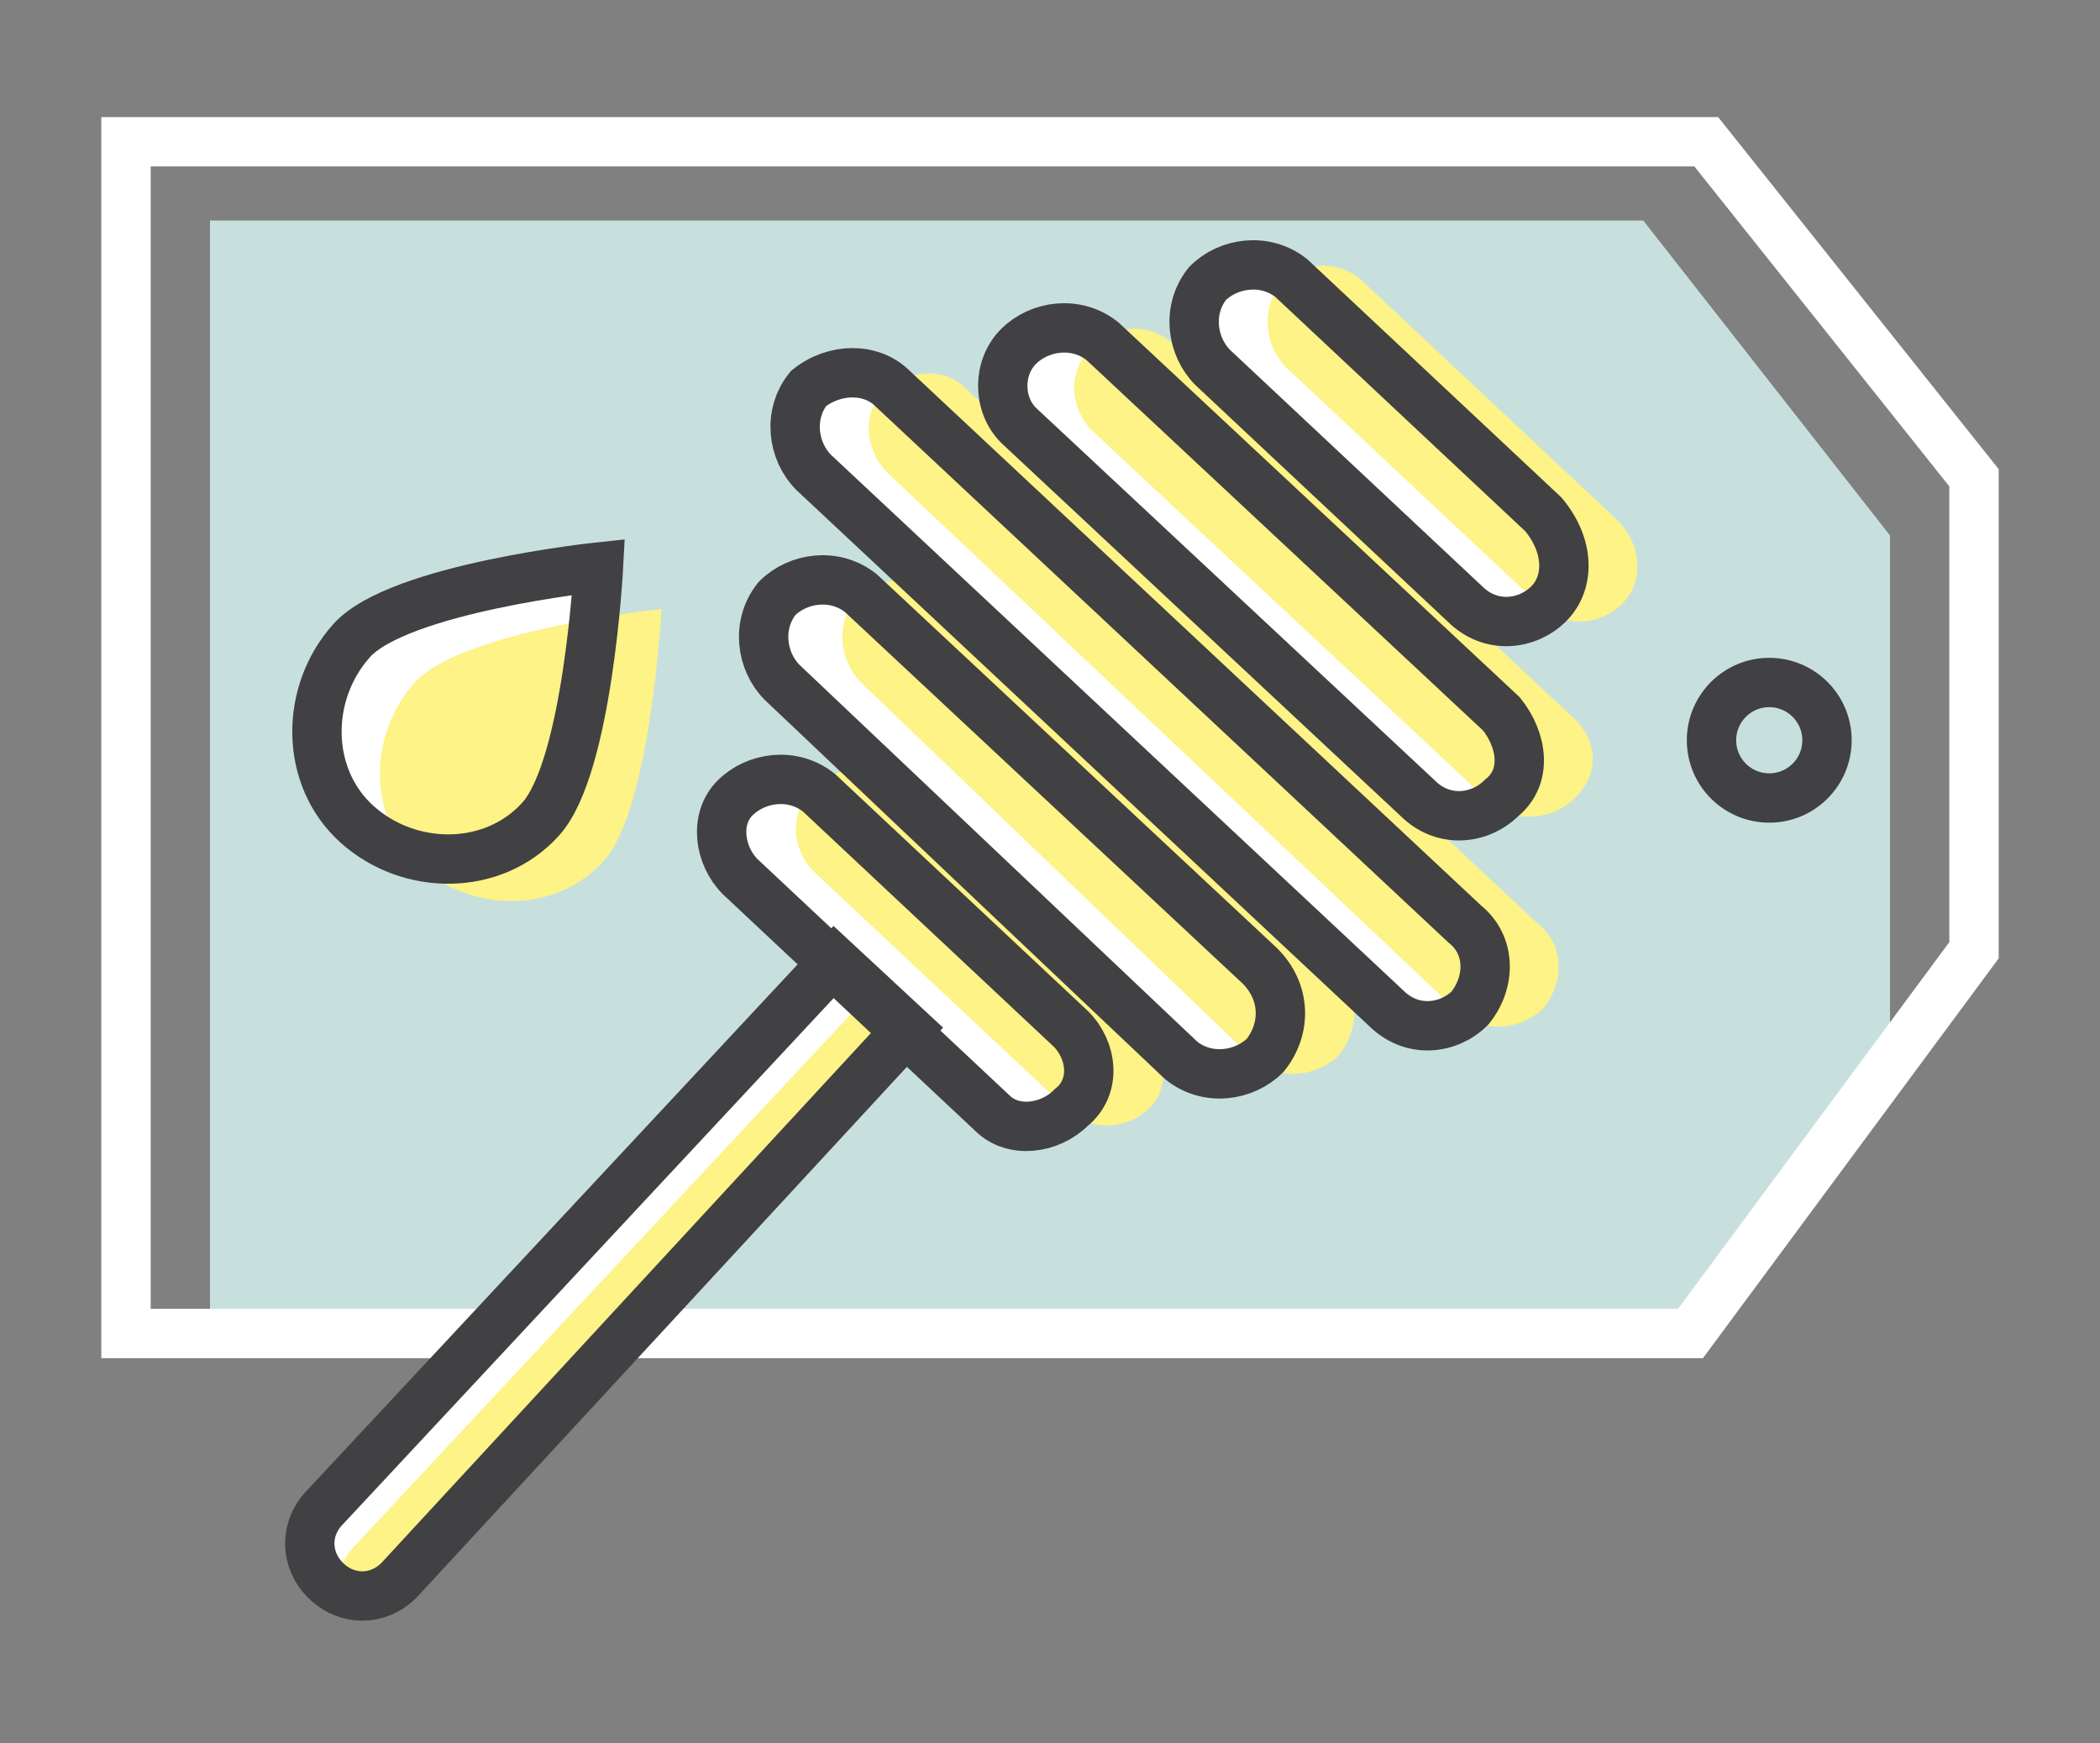 <?xml version="1.0" encoding="utf-8"?>
<!-- Generator: Adobe Illustrator 19.2.1, SVG Export Plug-In . SVG Version: 6.00 Build 0)  -->
<svg version="1.1" id="Layer_1" xmlns="http://www.w3.org/2000/svg" xmlns:xlink="http://www.w3.org/1999/xlink" x="0px" y="0px"
	 viewBox="0 0 40 33.2" style="enable-background:new 0 0 40 33.2;" xml:space="preserve">
<rect x="0" y="0" width="40" height="33.2" fill="#808080" stroke="none"/>
<style type="text/css">
	.st0{fill:#C7E0DE;}
	.st1{fill:none;stroke:#FFFFFF;stroke-width:0.94;stroke-miterlimit:10;}
	.st2{fill:#FFFFFF;}
	.st3{fill:#FDF386;}
	.st4{fill:none;stroke:#414042;stroke-width:0.94;stroke-miterlimit:10;}
</style>
<g>
	<polygon class="st0" points="31.6,25.5 4,25.4 4,4.2 31.3,4.2 36,10.2 36,19.9 	"/>
	<polygon class="st1" points="32.2,25.4 2.4,25.4 2.4,2.7 32.5,2.7 37.6,9.1 37.6,18.1 	"/>
	<g>
		<path class="st2" d="M29.5,11.5c-0.4,0.4-1.1,0.5-1.6,0l-4.8-4.5c-0.4-0.4-0.5-1.1-0.1-1.6l0,0c0.4-0.4,1.1-0.5,1.6-0.1l4.8,4.5
			C29.9,10.4,29.9,11.1,29.5,11.5L29.5,11.5z"/>
		<path class="st2" d="M20.4,21.1c-0.4,0.4-1.1,0.5-1.5,0.1l-4.8-4.5c-0.4-0.4-0.5-1.1-0.1-1.5l0,0c0.4-0.4,1.1-0.5,1.6-0.1l4.8,4.5
			C20.8,20,20.9,20.7,20.4,21.1L20.4,21.1z"/>
		<path class="st2" d="M28.6,15.2c-0.4,0.4-1.1,0.5-1.6,0l-7.6-7.1C19,7.7,19,7,19.4,6.6l0,0c0.4-0.4,1.1-0.5,1.6-0.1l7.6,7.1
			C29,14.1,29.1,14.8,28.6,15.2L28.6,15.2z"/>
		<path class="st2" d="M28,19.2c-0.4,0.4-1.1,0.5-1.6,0L15.5,9c-0.4-0.4-0.5-1.1-0.1-1.6l0,0C15.9,7,16.6,7,17,7.4l10.9,10.2
			C28.4,18,28.4,18.7,28,19.2L28,19.2z"/>
		<path class="st2" d="M24.1,20.1c-0.4,0.4-1.1,0.5-1.6,0.1L14.9,13c-0.4-0.4-0.5-1.1-0.1-1.6l0,0c0.4-0.4,1.1-0.5,1.6-0.1l7.6,7.1
			C24.5,18.9,24.5,19.6,24.1,20.1L24.1,20.1z"/>
		<path class="st2" d="M7.6,30.1c-0.4,0.4-1,0.4-1.4,0l0,0c-0.4-0.4-0.4-1,0-1.4l9.7-10.4l1.4,1.3L7.6,30.1z"/>
		<path class="st2" d="M10.3,15.6c-0.9,1-2.5,1-3.5,0.1c-1-0.9-1-2.5-0.1-3.5c0.9-1,4.7-1.4,4.7-1.4S11.2,14.6,10.3,15.6z"/>
	</g>
	<path class="st3" d="M30.9,11.5c-0.4,0.4-1.1,0.5-1.6,0l-4.8-4.5c-0.4-0.4-0.5-1.1-0.1-1.6l0,0c0.4-0.4,1.1-0.5,1.6,0l4.8,4.5
		C31.3,10.4,31.3,11.1,30.9,11.5L30.9,11.5z"/>
	<path class="st3" d="M21.9,21.1c-0.4,0.4-1.1,0.5-1.6,0l-4.8-4.5c-0.4-0.4-0.5-1.1,0-1.6l0,0c0.4-0.4,1.1-0.5,1.6,0l4.8,4.5
		C22.2,20,22.3,20.7,21.9,21.1L21.9,21.1z"/>
	<path class="st3" d="M30,15.2c-0.4,0.4-1.1,0.5-1.6,0.1l-7.6-7.1c-0.4-0.4-0.5-1.1,0-1.6l0,0c0.4-0.4,1.1-0.5,1.6,0l7.6,7.1
		C30.4,14.1,30.5,14.7,30,15.2L30,15.2z"/>
	<path class="st3" d="M29.4,19.2c-0.4,0.4-1.1,0.5-1.6,0.1L16.9,9c-0.4-0.4-0.5-1.1-0.1-1.5l0,0C17.3,7,18,7,18.4,7.4l10.9,10.2
		C29.8,18,29.8,18.7,29.4,19.2L29.4,19.2z"/>
	<path class="st3" d="M25.5,20.1c-0.4,0.4-1.1,0.5-1.6,0.1L16.4,13c-0.4-0.4-0.5-1.1-0.1-1.6l0,0c0.4-0.4,1.1-0.5,1.6,0l7.6,7.1
		C25.9,18.9,25.9,19.6,25.5,20.1L25.5,20.1z"/>
	<path class="st3" d="M7.5,30.1c-0.4,0.4-0.8,0.6-1,0.4l0,0c-0.2-0.2-0.1-0.7,0.3-1.1L16.5,19l0.7,0.7L7.5,30.1z"/>
	<path class="st3" d="M11.5,16.4c-0.9,1-2.5,1-3.5,0.1C7,15.6,7,14,7.9,13c0.9-1,4.7-1.4,4.7-1.4S12.4,15.4,11.5,16.4z"/>
	<circle class="st4" cx="33.7" cy="14.1" r="1.1"/>
	<path class="st4" d="M29.5,11.5c-0.4,0.4-1.1,0.5-1.6,0l-4.8-4.5c-0.4-0.4-0.5-1.1-0.1-1.6l0,0c0.4-0.4,1.1-0.5,1.6-0.1l4.8,4.5
		C29.9,10.4,29.9,11.1,29.5,11.5L29.5,11.5z"/>
	<path class="st4" d="M20.4,21.1c-0.4,0.4-1.1,0.5-1.5,0.1l-4.8-4.5c-0.4-0.4-0.5-1.1-0.1-1.5l0,0c0.4-0.4,1.1-0.5,1.6-0.1l4.8,4.5
		C20.8,20,20.9,20.7,20.4,21.1L20.4,21.1z"/>
	<path class="st4" d="M28.6,15.2c-0.4,0.4-1.1,0.5-1.6,0l-7.6-7.1C19,7.7,19,7,19.4,6.6l0,0c0.4-0.4,1.1-0.5,1.6-0.1l7.6,7.1
		C29,14.1,29.1,14.8,28.6,15.2L28.6,15.2z"/>
	<path class="st4" d="M28,19.2c-0.4,0.4-1.1,0.5-1.6,0L15.5,9c-0.4-0.4-0.5-1.1-0.1-1.6l0,0C15.9,7,16.6,7,17,7.4l10.9,10.2
		C28.4,18,28.4,18.7,28,19.2L28,19.2z"/>
	<path class="st4" d="M24.1,20.1c-0.4,0.4-1.1,0.5-1.6,0.1L14.9,13c-0.4-0.4-0.5-1.1-0.1-1.6l0,0c0.4-0.4,1.1-0.5,1.6-0.1l7.6,7.1
		C24.5,18.9,24.5,19.6,24.1,20.1L24.1,20.1z"/>
	<path class="st4" d="M7.6,30.1c-0.4,0.4-1,0.4-1.4,0l0,0c-0.4-0.4-0.4-1,0-1.4l9.7-10.4l1.4,1.3L7.6,30.1z"/>
	<path class="st4" d="M10.3,15.6c-0.9,1-2.5,1-3.5,0.1c-1-0.9-1-2.5-0.1-3.5c0.9-1,4.7-1.4,4.7-1.4S11.2,14.6,10.3,15.6z"/>
</g>
</svg>
